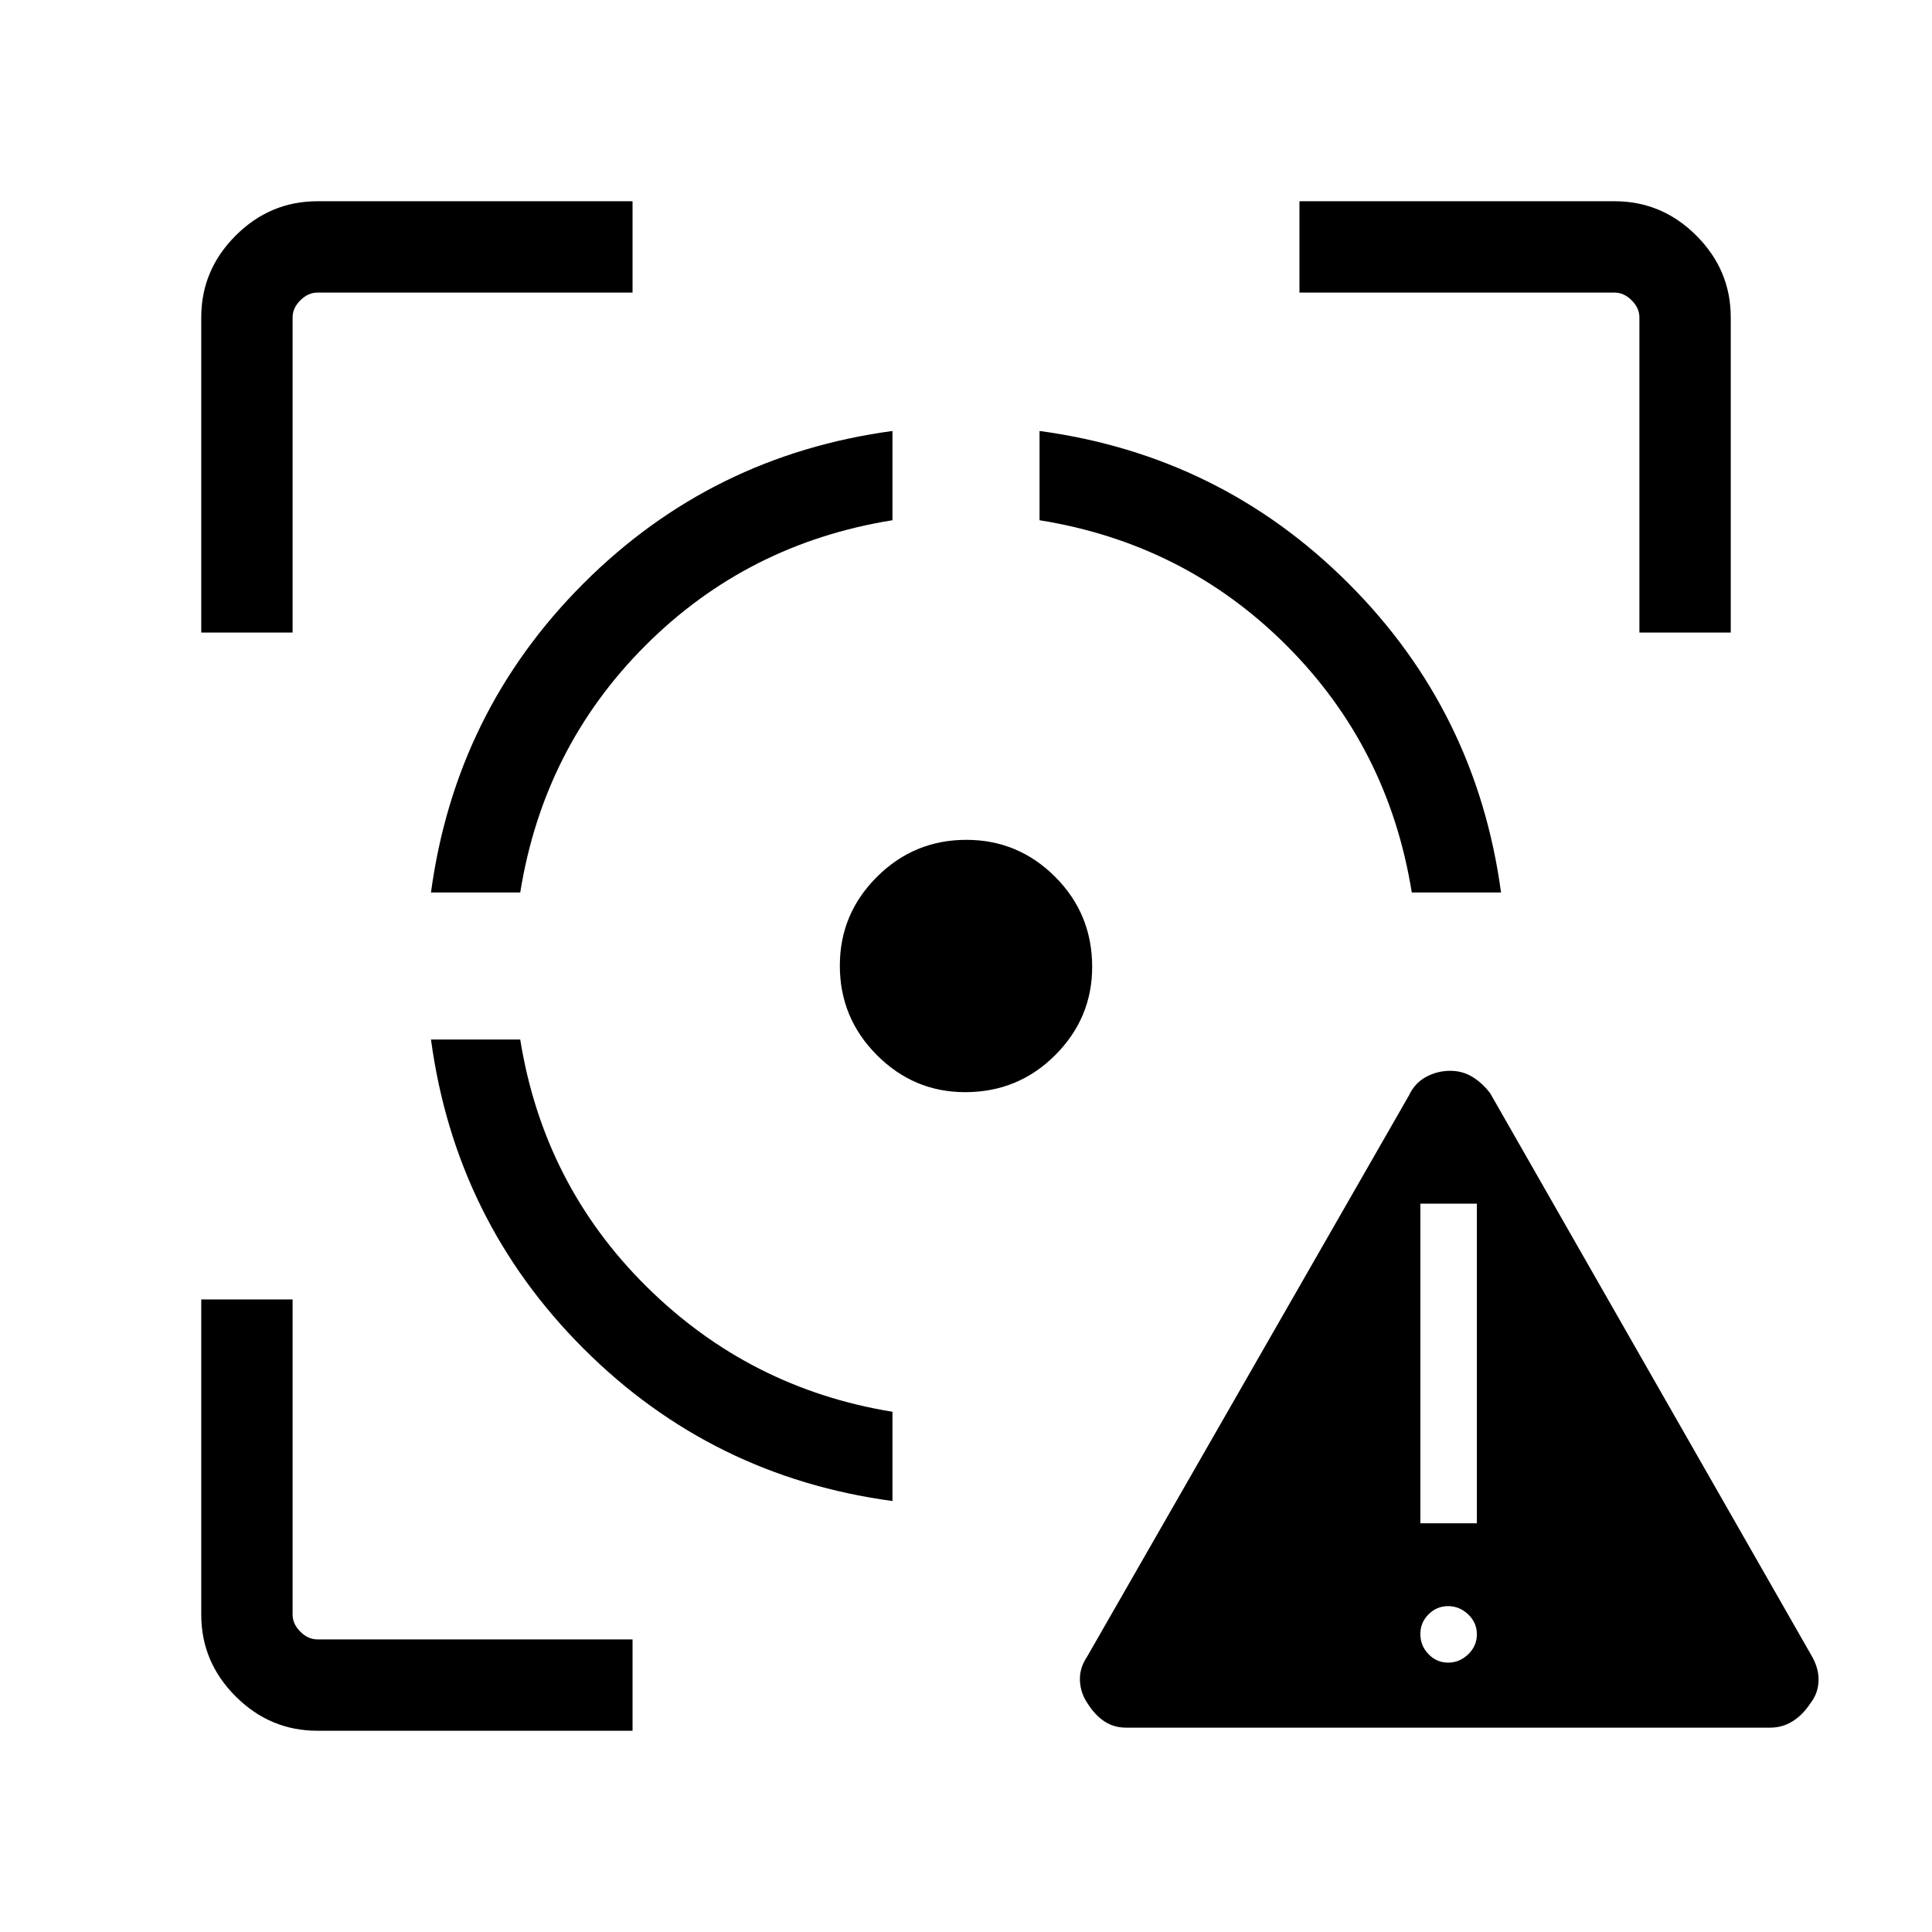 <svg xmlns="http://www.w3.org/2000/svg" height="48" viewBox="0 -960 960 960" width="48"><path d="M157.69-100q-23.53 0-40.61-17.08T100-157.69v-156.62h45.39v156.62q0 4.61 3.84 8.46 3.85 3.84 8.46 3.84h156.62V-100H157.69ZM100-645.69v-156.62q0-23.53 17.08-40.61T157.69-860h156.62v45.39H157.69q-4.61 0-8.46 3.84-3.84 3.85-3.84 8.46v156.62H100Zm343.46 431.54q-89.92-12.16-153.54-75.77-63.61-63.62-75.77-153.54h44.35q11.58 72.08 62.73 122.73 51.15 50.65 122.23 62.23v44.35ZM214.15-516.54q12.16-89.92 75.77-153.54 63.62-63.61 153.54-75.77v44.35q-72.08 11.58-122.73 62.23-50.65 50.65-62.23 122.73h-44.35Zm265.42 99.23q-25.49 0-43.88-18.45-18.38-18.44-18.38-44.42 0-25.74 18.45-44.13 18.44-18.38 44.42-18.38 25.74 0 44.13 18.39 18.38 18.39 18.38 44.73 0 25.49-18.39 43.88-18.39 18.38-44.73 18.38Zm221.93-99.23q-11.58-72.08-62.23-122.73-50.65-50.65-122.73-62.23v-44.35q89.92 12.16 153.54 75.77 63.61 63.62 75.77 153.54H701.5Zm113.11-129.15v-156.62q0-4.61-3.84-8.46-3.85-3.84-8.46-3.84H645.69V-860h156.62q23.53 0 40.61 17.08T860-802.31v156.62h-45.39Zm-255 544.15q-6.07 0-10.72-3.04-4.66-3.04-8.26-8.67-3.71-5.25-4.01-11.54-.31-6.3 3.53-11.98l160-279q2.85-6.08 8.45-9.12 5.6-3.03 12.06-3.03 6 0 10.98 3.03 4.97 3.04 8.82 8.12l160 280q3.46 6.21 3.15 12.31-.3 6.11-4.15 11-3.86 5.77-8.85 8.84-5 3.08-11 3.08h-320Zm159.95-32.31q5.67 0 9.98-4.14 4.31-4.14 4.31-9.92t-4.31-9.9q-4.31-4.11-9.98-4.11-5.67 0-9.73 4.07-4.06 4.08-4.06 9.77 0 5.85 4.06 10.04 4.06 4.19 9.73 4.19Zm-13.79-69.23h28.08v-158.84h-28.08v158.84Z"/></svg>